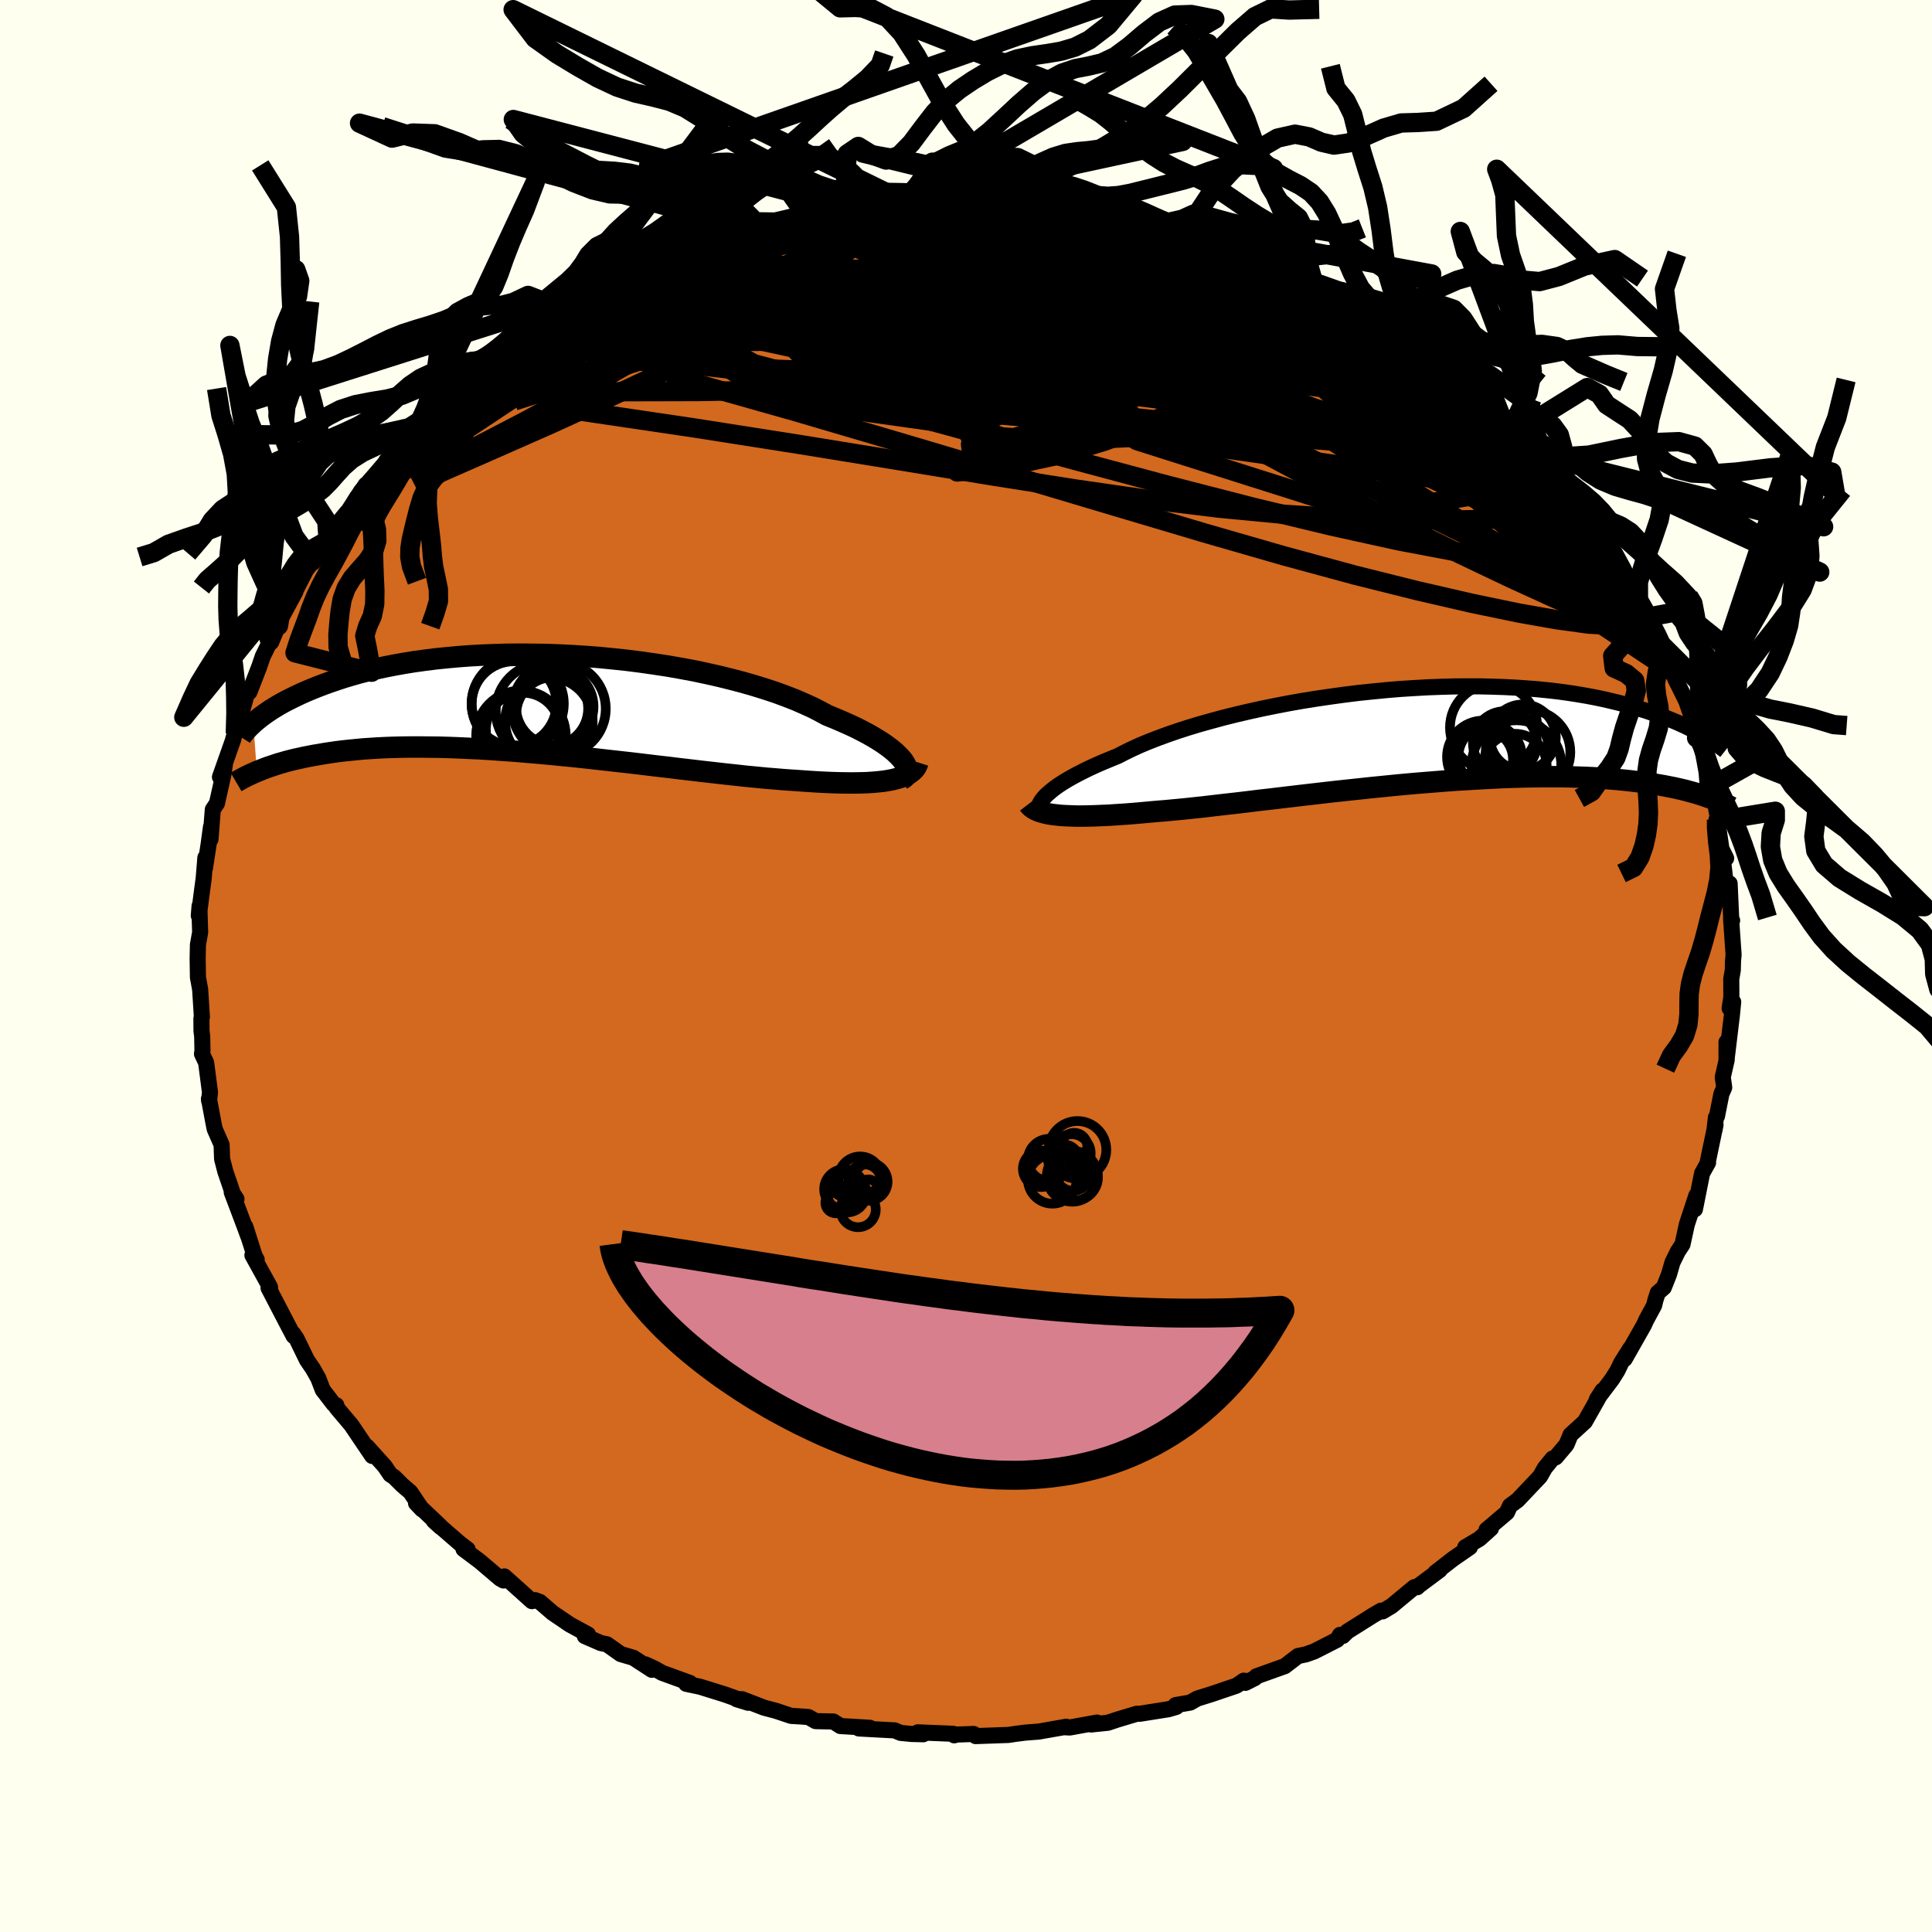 <svg xmlns="http://www.w3.org/2000/svg" width="500" height="500" viewBox="-100 -100 200 200"><defs><clipPath id="c"><path d="m39.32 5.98-.23-.27-.27-.28-.31-.3-.36-.3-.39-.3-.45-.32-.48-.31-.53-.32-.57-.33-.61-.32-.64-.33-.69-.32-.72-.32-.77-.33-.79-.32-.74-.4-.8-.41-.86-.39-.92-.4-.98-.38-1.03-.38-1.09-.36-1.13-.35-1.18-.34-1.22-.32-1.25-.31-1.29-.29-1.32-.28-1.34-.25-1.37-.24L13.61-4l-1.4-.2-1.41-.18-1.41-.15-1.42-.14-1.41-.11-1.41-.09-1.4-.07-1.38-.05L1-5.01l-1.36-.01-1.33.01-1.3.04-1.28.05-1.25.07-1.22.09-1.19.11-1.16.12-1.11.14-1.08.15-1.05.17-1 .18-.97.19-.92.2-.89.21-.85.22-.81.23-.77.23-.73.24-.7.24-.67.24-.63.24-.6.24-.57.24-.54.24-.51.24-.49.24-.46.23-.43.23-.41.23-.38.23-.36.22-.33.22-.32.22-.29.21-.27.2-.24.2-.24.19-.21.19.37 5.01.28-.11.29-.12.31-.12.33-.12.34-.11.35-.12.37-.12.39-.11.41-.12.43-.11.44-.11.47-.1.48-.11.51-.1.52-.1.55-.09.57-.1.6-.09.61-.09.65-.08.67-.07.7-.07.73-.07.76-.05.78-.05.82-.04.85-.03.87-.02.91-.01h.94l.96.01 1 .01 1.02.03 1.04.04 1.08.05 1.1.05 1.12.07 1.14.08 1.16.08 1.18.1 1.2.1 1.22.11 1.22.12 1.24.12 1.24.13 1.25.14 1.25.14 1.25.14 1.25.14 1.25.15 1.24.15 1.23.14 1.22.15 1.2.14 1.18.14 1.16.13 1.14.13 1.12.12 1.08.12 1.06.1 1.02.1.99.08.95.08.91.06.87.06.85.06.82.05.8.04.78.03.75.02.72.01h.69l.66-.01.63-.02.6-.04.57-.05.54-.06.5-.08.46-.09"/></clipPath><clipPath id="b"><path d="m-39.89 6.53.22-.24.27-.24.3-.26.35-.27.39-.28.43-.28.48-.29.51-.29.56-.3.59-.3.63-.31.68-.31.71-.31.75-.31.78-.32.7-.36.76-.37.83-.38.89-.37.95-.37L-27.1 0l1.07-.37 1.12-.36 1.16-.35 1.22-.34 1.25-.34 1.29-.32 1.33-.31 1.36-.3 1.38-.28 1.4-.27 1.42-.25 1.44-.23 1.44-.21 1.45-.2 1.44-.18 1.45-.15 1.44-.14 1.43-.12 1.41-.09 1.4-.08 1.38-.05 1.35-.04 1.33-.01h1.31l1.27.03 1.24.04 1.2.06 1.18.08 1.13.09 1.1.11 1.05.12 1.02.14.98.15.94.16.9.17.86.18.82.19.78.19.75.2.71.2.67.21.65.2.61.21.59.2.56.2.52.21.5.2.48.2.44.2.42.19.4.2.37.19.35.18.32.18.3.18.29.17.26.16.24.15.16 6.07-.28-.1-.29-.1-.3-.11-.33-.1-.34-.11-.35-.1-.38-.1-.39-.11-.41-.1-.44-.1-.45-.1-.47-.09-.5-.1-.52-.09-.54-.09-.57-.08-.58-.09-.62-.08-.64-.08-.67-.07-.7-.07-.73-.06-.76-.06-.79-.05-.83-.04-.85-.03-.89-.03-.92-.02h-1.94l-1.02.01-1.05.02-1.07.03-1.11.04-1.13.06-1.16.06-1.18.07-1.21.07-1.22.09-1.24.1-1.26.1-1.28.11-1.29.12-1.29.13-1.3.13-1.31.14-1.31.14-1.3.14-1.3.15-1.3.15-1.28.15-1.27.15-1.25.15-1.24.14-1.21.15-1.18.14-1.16.13-1.12.13-1.1.13-1.05.11-1.02.11-.98.09-.94.09-.89.07-.88.08-.86.08-.83.07-.81.06-.78.05-.75.05-.73.03-.69.03-.67.02-.64.01h-.6l-.57-.02-.54-.02-.51-.03-.47-.05"/></clipPath><linearGradient id="d" x1="0%" x2="100%" y1="0%" y2="0%"><stop offset="0%" style="stop-color:[object Object];stop-opacity:1"/><stop offset="82.6%" style="stop-color:[object Object];stop-opacity:1"/><stop offset="100%" style="stop-color:[object Object];stop-opacity:1"/></linearGradient><filter id="a"><feTurbulence baseFrequency=".05" numOctaves="3" result="noise" type="noise"/><feDisplacementMap in="SourceGraphic" in2="noise" scale="2"/></filter></defs><rect width="100%" height="100%" x="-100" y="-100" fill="ivory"/><path fill="#D2691E" stroke="#000" stroke-linejoin="round" stroke-width="1.667" d="m79.38.42-.16.93.01 1.88-.18 1.15.37-.66-.13 1.33-.56 4.65V7.87l.02 1.84-.41 1.79.15 1.08-.29.66-.46 2.31-.11.13-.15 1.33.11-.57-.82 3.92.05-.01-.62 1.11-.74 3.72.27-1.48-.12.05-.99 3.01-.45 2.06-.48.73-.56 1.14-.35 1.22-.54 1.37-.63.55-.26.82-.11.48-.82 1.51-.24.53-1.99 3.51.57-1.08-.93 1.47-.4.83-.56.89-1.56 2.06.58-.9-1.82 3.22-1.49 1.36-.4.98-.12.16-1.01 1.19-.33.13-.8.98-.49.87-2.33 2.46-.79.58-.31.69-2.11 1.79.45-.13-1.19 1.07-1.47.87h.48l-1.71 1.18-1.87 1.45.46-.27-2.2 1.64-.13.14-.3-.01-2.34 1.94-.94.57-.15-.08-.83.48-2.67 1.68-.46.46-.3-.11-.29.5-2.37 1.21-.87.31-.82.17L33 72.48l-2.94 1.05-.15.18-.99.5-.16-.23-.76.52-2.6.88-1.47.46-.72.41-1.51.26.07.19-.82.24-2.97.47-.28-.01-2.06.62-.96.32-1.74.18.61-.2-2.8.51-.63-.03.26-.05-2.83.5-1.42.11-1.02.13-.72.11-3.39.12-.2-.22-1.77.06-.25.08-.11-.16-3.66-.15.56.2-1.18-.03-1.15-.11-.63-.26-3.7-.2 1.14-.07-3.05-.18-.73-.47-1.84-.04-.73-.42-.76-.06-1.04-.06-1.58-.53-1.22-.32-2.28-.88h-.57l1.2.37-2.38-.85-2.6-.81-1.43-.3.38-.09-2.89-1.05-.73-.42-.98-.45.66.56-1.92-1.25-1.3-.38-1.43-1.01-.63-.13-1.66-.72.33-.17-1.89-1.03-1.78-1.21-1.31-1.13-.49-.18-.34.1-2.85-2.56-.09.42-.34-.19-2.13-1.81-1.67-1.25.43.03-.8-.61-2.7-2.34.7.64-.05-.11-2.49-2.36.62.65-1.21-1.8-.85-.73-.83-.83-.39-.25-.58-.86-1.84-2.04.54.97-2.16-3.2-1.52-1.8-.03-.25-.28-.12-1.13-1.47-.46-1.2-.56-.99-.62-.91-1.07-2.2-.35-.52.05.25-.45-.85-2.15-4.13.16.13-.01-.22-1.82-3.3.44.45-.21-.38-.96-3.02.3.99-.43-1.17-1.28-3.39.49.7-.37-.55-.79-2.32-.33-1.28-.05-1.47-.71-1.61-.12-.58-.48-2.56.01.17.1-.83-.4-3.08-.43-.91.05-.33-.03-1.47-.07-.58-.01-1.28.05-.16-.18-2.85-.23-1.26-.03-1.94.03-1.43.23-1.29-.07-2.22.01-.51-.08 1.01.32-2.48.19-1.42.17-2.11-.04 1.07.38-2.48.24-1.77-.05 1.28.24-3.08.43-.64.66-2.95.16-1.09-.51 1.32 1.39-3.93-.02-.01.53-1.67-.31 1.12.67-2.27.52-1.81.27-.23 1.02-2.63.36-1.06.85-1.73-.11.15.89-1.6-.14-.02 1.9-3.52-.84 1.51 1.16-2.22.81-1.59.61-.84.53-.67 1.11-1.51.88-1.58 1.09-1.33-.41.72 1.45-2.27-.16.6 1.02-1.85-.28.85 1.94-2.06.63-1.2 1.45-1.37.37-.93.45-.11 1.56-2.12 1.12-.43-.22-.12 2.99-2.76-.5.33.08-.05 2.94-2.66-.24.09 1.97-.99 1.09-1.03.68-.29-.35.05 1.25-.44 1.18-1.01 2.91-1.73-.93.23 1.34-.76 2.53-1.23.63-.73-.16.09.17.11 3.49-1.88.02-.01 1.93-.62 1.07-.48.45-.3 1.36-.4 1.34-.86 1-.03 3.13-1.27.01.14.06-.23 1.55-.26-.76.16 3.15-.9 2.68-.76-.95.28 2.17-.41.82-.31.94-.09 1.48-.36.82-.08 2.07-.41-.27.38 3.63-.38-.73-.17 2.41-.23 1.82-.03-.45.3 1.93-.3.38-.13 2.88.25.95-.15.58.05 2.55.34.14-.24 2.65.32 1.14.1-1-.02 3.14.54 1.44.32-.47-.49 1.78.75.74-.18 1.65.53.38-.03 2.68.68.29.06 2.64.9-.37-.34.52.49 1.53.31 2.74.84.95.68 1.28.42.72.09 2.5 1.3.06-.23-.14.03 2.68 1.54.35.05 1.46.51.18.31 2.98 1.49-.02.31 2.64 1.33-.23.17 1.13.46.28.26 1.32 1.39 1.37.37-.92-.3 2.3 1.51 2.78 2.37-.45-.42.78.69.63.21.74.66 2.63 3.01-.57-.86 2.09 2.1-1.15-.82.94.78 1.42 1.34 1.16 1.15.22.15.62 1.05 1.99 2.01-.95-.62 1.81 2.2 1.77 2.59.28-.13.32.62.17.49.55.31 1.55 2.83-.27-.59 1.51 2.7.58 1.35 1.01 1.69h-.08l1.63 3.03-.19-.11.47.69.9 2.21.35.86-.3-.32 1.16 2.34.65 1.89.12.2.3 1.72-.31-.78.61 1.23.7 2.9-.03-.64.36 2.4.22-.4.7 3.85-.19-.09.1.18.41 2.83.49.99-.34.09.44 3.78.26-1.26.17 3.75.09.08-.11-.19.26 3.73-.06.7-.02.89-.16.93" filter="url(#a)"/><path fill="#fff" d="m-39.89 6.53.22-.24.27-.24.3-.26.35-.27.39-.28.43-.28.48-.29.51-.29.56-.3.59-.3.63-.31.68-.31.71-.31.75-.31.78-.32.7-.36.76-.37.83-.38.89-.37.95-.37L-27.1 0l1.07-.37 1.12-.36 1.16-.35 1.22-.34 1.25-.34 1.29-.32 1.33-.31 1.36-.3 1.38-.28 1.4-.27 1.42-.25 1.44-.23 1.44-.21 1.45-.2 1.44-.18 1.45-.15 1.44-.14 1.43-.12 1.41-.09 1.4-.08 1.38-.05 1.35-.04 1.33-.01h1.31l1.27.03 1.24.04 1.2.06 1.18.08 1.13.09 1.1.11 1.05.12 1.02.14.98.15.94.16.9.17.86.18.82.19.78.19.75.2.71.2.67.21.65.2.61.21.59.2.56.2.52.21.5.2.48.2.44.2.42.19.4.2.37.19.35.18.32.18.3.18.29.17.26.16.24.15.16 6.07-.28-.1-.29-.1-.3-.11-.33-.1-.34-.11-.35-.1-.38-.1-.39-.11-.41-.1-.44-.1-.45-.1-.47-.09-.5-.1-.52-.09-.54-.09-.57-.08-.58-.09-.62-.08-.64-.08-.67-.07-.7-.07-.73-.06-.76-.06-.79-.05-.83-.04-.85-.03-.89-.03-.92-.02h-1.94l-1.02.01-1.05.02-1.07.03-1.11.04-1.13.06-1.16.06-1.18.07-1.21.07-1.22.09-1.24.1-1.26.1-1.28.11-1.29.12-1.29.13-1.3.13-1.31.14-1.31.14-1.3.14-1.3.15-1.3.15-1.28.15-1.27.15-1.25.15-1.24.14-1.21.15-1.18.14-1.16.13-1.12.13-1.1.13-1.05.11-1.02.11-.98.09-.94.09-.89.07-.88.08-.86.08-.83.07-.81.06-.78.05-.75.05-.73.03-.69.03-.67.02-.64.01h-.6l-.57-.02-.54-.02-.51-.03-.47-.05" filter="url(#a)" transform="translate(47.96 -23.96)"/><path fill="#fff" d="m39.32 5.98-.23-.27-.27-.28-.31-.3-.36-.3-.39-.3-.45-.32-.48-.31-.53-.32-.57-.33-.61-.32-.64-.33-.69-.32-.72-.32-.77-.33-.79-.32-.74-.4-.8-.41-.86-.39-.92-.4-.98-.38-1.03-.38-1.09-.36-1.13-.35-1.18-.34-1.22-.32-1.25-.31-1.29-.29-1.32-.28-1.34-.25-1.37-.24L13.61-4l-1.4-.2-1.41-.18-1.41-.15-1.42-.14-1.41-.11-1.41-.09-1.4-.07-1.38-.05L1-5.01l-1.36-.01-1.33.01-1.3.04-1.28.05-1.25.07-1.22.09-1.19.11-1.16.12-1.11.14-1.08.15-1.05.17-1 .18-.97.19-.92.2-.89.21-.85.22-.81.23-.77.23-.73.24-.7.24-.67.24-.63.24-.6.24-.57.24-.54.24-.51.24-.49.24-.46.23-.43.23-.41.23-.38.23-.36.22-.33.22-.32.22-.29.21-.27.2-.24.2-.24.19-.21.19.37 5.01.28-.11.29-.12.31-.12.33-.12.34-.11.35-.12.37-.12.39-.11.41-.12.43-.11.44-.11.47-.1.48-.11.51-.1.52-.1.55-.09.57-.1.6-.09.61-.09.65-.08.67-.07.7-.07.73-.07.76-.05.78-.05.82-.04.85-.03.87-.02.91-.01h.94l.96.01 1 .01 1.02.03 1.04.04 1.08.05 1.1.05 1.12.07 1.14.08 1.16.08 1.18.1 1.2.1 1.22.11 1.22.12 1.24.12 1.24.13 1.25.14 1.25.14 1.25.14 1.25.14 1.25.15 1.24.15 1.23.14 1.22.15 1.2.14 1.18.14 1.16.13 1.14.13 1.12.12 1.08.12 1.06.1 1.02.1.99.08.95.08.91.06.87.06.85.06.82.05.8.04.78.03.75.02.72.01h.69l.66-.01.63-.02.6-.04.57-.05.54-.06.5-.08.46-.09" filter="url(#a)" transform="translate(-45.86 -27.26)"/><g fill="none" stroke="#000" transform="translate(47.96 -23.96)"><path stroke-linejoin="round" stroke-width="1.667" d="m-40.06 8.18-.14-.09-.1-.11-.08-.13-.04-.15-.01-.16.03-.17.07-.19.11-.2.14-.22.19-.23.22-.24.27-.24.3-.26.35-.27.39-.28.43-.28.48-.29.51-.29.56-.3.59-.3.63-.31.68-.31.71-.31.75-.31.78-.32.7-.36.76-.37.83-.38.89-.37.95-.37L-27.1 0l1.07-.37 1.12-.36 1.16-.35 1.22-.34 1.25-.34 1.29-.32 1.33-.31 1.36-.3 1.38-.28 1.4-.27 1.42-.25 1.44-.23 1.44-.21 1.45-.2 1.44-.18 1.45-.15 1.44-.14 1.43-.12 1.41-.09 1.4-.08 1.38-.05 1.35-.04 1.33-.01h1.31l1.27.03 1.24.04 1.2.06 1.18.08 1.13.09 1.1.11 1.05.12 1.02.14.98.15.94.16.9.17.86.18.82.19.78.19.75.2.71.2.67.21.65.2.61.21.59.2.56.2.52.21.5.2.48.2.44.2.42.19.4.2.37.19.35.18.32.18.3.18.29.17.26.16.24.15.23.15.21.14.19.13.18.13.16.11.15.11.13.1.12.09.11.08.09.07" filter="url(#a)"/><path stroke-linejoin="round" stroke-width="2.222" d="m-41.48 7.19.13.17.17.16.2.15.24.13.27.12.31.1.34.1.37.08.41.07.44.05.47.05.51.03.54.02.57.02h.6l.64-.01.67-.02.69-.03.73-.03.75-.05.78-.05.81-.06.83-.07.86-.08.88-.08.89-.07.94-.09.98-.09 1.02-.11 1.05-.11 1.1-.13 1.12-.13 1.16-.13 1.18-.14 1.21-.15 1.24-.14 1.25-.15 1.27-.15 1.28-.15 1.3-.15 1.3-.15 1.3-.14 1.31-.14 1.31-.14 1.3-.13 1.29-.13 1.29-.12 1.28-.11 1.26-.1 1.24-.1 1.22-.09 1.21-.07 1.18-.07 1.16-.06 1.13-.06 1.11-.04 1.07-.03 1.05-.02 1.02-.01h1.94l.92.02.89.03.85.03.83.04.79.05.76.06.73.06.7.07.67.07.64.08.62.08.58.09.57.08.54.09.52.09.5.1.47.09.45.1.44.1.41.1.39.11.38.1.35.1.34.11.33.1.3.11.29.1.28.1.26.1.25.1.23.1.22.09.21.09.2.09.19.09.18.09.16.08.16.08" filter="url(#a)"/><circle cx="10.221" cy="1.819" r="4.378" clip-path="url(#b)" filter="url(#a)"/><circle cx="6.301" cy="2.299" r="3.29" clip-path="url(#b)" filter="url(#a)"/><circle cx="9.686" cy=".294" r="3.41" clip-path="url(#b)" filter="url(#a)"/><circle cx="6.661" cy="-.731" r="4.52" clip-path="url(#b)" filter="url(#a)"/><circle cx="9.206" cy="1.364" r="3.142" clip-path="url(#b)" filter="url(#a)"/><circle cx="5.511" cy="2.589" r="3.154" clip-path="url(#b)" filter="url(#a)"/><circle cx="9.026" cy="3.159" r="4.636" clip-path="url(#b)" filter="url(#a)"/><circle cx="5.591" cy="2.309" r="3.756" clip-path="url(#b)" filter="url(#a)"/><circle cx="8.871" cy="3.199" r="3.28" clip-path="url(#b)" filter="url(#a)"/><circle cx="7.831" cy=".894" r="3.314" clip-path="url(#b)" filter="url(#a)"/></g><g fill="none" stroke="#000" transform="translate(-45.86 -27.26)"><path stroke-linejoin="round" stroke-width="2.222" d="m39.2 7.93.2-.11.15-.13.12-.16.08-.17.03-.19v-.21l-.05-.22-.1-.24-.13-.25-.18-.27-.23-.27-.27-.28-.31-.3-.36-.3-.39-.3-.45-.32-.48-.31-.53-.32-.57-.33-.61-.32-.64-.33-.69-.32-.72-.32-.77-.33-.79-.32-.74-.4-.8-.41-.86-.39-.92-.4-.98-.38-1.03-.38-1.09-.36-1.13-.35-1.18-.34-1.22-.32-1.25-.31-1.29-.29-1.32-.28-1.34-.25-1.37-.24L13.61-4l-1.4-.2-1.41-.18-1.41-.15-1.42-.14-1.41-.11-1.41-.09-1.4-.07-1.38-.05L1-5.01l-1.36-.01-1.33.01-1.3.04-1.28.05-1.25.07-1.22.09-1.19.11-1.16.12-1.11.14-1.08.15-1.05.17-1 .18-.97.19-.92.2-.89.21-.85.22-.81.23-.77.23-.73.24-.7.24-.67.24-.63.24-.6.24-.57.24-.54.24-.51.24-.49.24-.46.23-.43.23-.41.23-.38.23-.36.22-.33.22-.32.22-.29.21-.27.2-.24.2-.24.19-.21.19-.19.18-.18.17-.16.16-.15.16-.13.15-.12.14-.11.13-.09.12-.08.12-.07.11" filter="url(#a)"/><path stroke-linejoin="round" stroke-width="2.222" d="m40.88 6.18-.08.25-.12.24-.16.22-.21.2-.24.19-.28.17-.32.15-.35.13-.4.12-.43.11-.46.09-.5.08-.54.06-.57.05-.6.04-.63.02-.66.01h-.69l-.72-.01-.75-.02-.78-.03-.8-.04-.82-.05-.85-.06-.87-.06-.91-.06-.95-.08-.99-.08-1.02-.1-1.06-.1-1.08-.12-1.12-.12-1.14-.13-1.16-.13-1.18-.14-1.2-.14-1.22-.15-1.23-.14-1.24-.15-1.25-.15-1.25-.14-1.25-.14-1.25-.14-1.25-.14-1.24-.13-1.24-.12-1.22-.12-1.22-.11-1.2-.1-1.18-.1-1.16-.08-1.14-.08-1.12-.07-1.1-.05-1.08-.05-1.04-.04-1.02-.03-1-.01-.96-.01h-.94l-.91.01-.87.02-.85.03-.82.04-.78.05-.76.05-.73.07-.7.07-.67.07-.65.08-.61.09-.6.09-.57.1-.55.09-.52.1-.51.1-.48.11-.47.1-.44.11-.43.11-.41.12-.39.11-.37.12-.35.12-.34.11-.33.12-.31.12-.29.12-.28.11-.27.12-.25.11-.24.11-.23.11-.22.11-.21.11-.2.11-.18.1-.18.1-.17.1" filter="url(#a)"/><circle cx="2.678" cy="1.93" r="4.534" clip-path="url(#c)" filter="url(#a)"/><circle cx="2.873" cy=".61" r="3.874" clip-path="url(#c)" filter="url(#a)"/><circle cx="-.922" cy=".105" r="4.392" clip-path="url(#c)" filter="url(#a)"/><circle cx="-.012" cy="2.8" r="3.832" clip-path="url(#c)" filter="url(#a)"/><circle cx="-.212" cy="3.385" r="4.634" clip-path="url(#c)" filter="url(#a)"/><circle cx="3.158" cy="1.215" r="3.858" clip-path="url(#c)" filter="url(#a)"/><circle cx="-.547" cy=".105" r="4.772" clip-path="url(#c)" filter="url(#a)"/><circle cx="3.288" cy=".41" r="4.014" clip-path="url(#c)" filter="url(#a)"/><circle cx="3.723" cy=".635" r="4.844" clip-path="url(#c)" filter="url(#a)"/><circle cx="2.103" cy=".86" r="4.924" clip-path="url(#c)" filter="url(#a)"/></g><g fill="none" stroke="url(#d)" stroke-linejoin="round" stroke-width="2"><path d="m70.54-36.13.98 1.87.43.92.25.63.08.4-.1.11-.31-.22-.53-.57-.81-1.01-1.12-1.52-1.49-2.11-1.86-2.71-2.18-3.24-2.43-3.73-2.74-4.35" filter="url(#a)"/><path d="m69.61-37.82.67 1.2.44.95.27.79.09.57-.11.34-.31.13-.53-.09-.78-.34-1.02-.6-1.31-.91-1.61-1.24-1.91-1.6-2.21-1.94-2.52-2.28-2.84-2.61-3.18-2.97-3.57-3.35-4.02-3.79-4.52-4.27-5.11-4.82-5.83-5.39m-36.8-9.28 1.88-.11 1.08.06.66.13.46.21.31.3.11.41-.15.53-.47.67-.82.81-1.22.96-1.63 1.11-2.08 1.27-2.53 1.45-3.01 1.63-3.49 1.82-3.98 2.01-4.51 2.23-5.01 2.43-5.52 2.59-5.97 2.72-6.44 2.84-7.03 3.08M44.11-66.22l.51.49.59.52.41.4.23.32.02.25-.31.1-.78-.15-1.31-.44-1.86-.69-2.4-.93-2.97-1.18-3.57-1.48-4.22-1.86-4.85-2.23-5.4-2.54" filter="url(#a)"/><path d="m-23.7-76.01 1.22-.12 1.66-.07 2.24-.01 2.56.12 2.74.29 2.92.46 3.13.59 3.35.7 3.57.78 3.75.86 3.93.92 4.07.98 4.19 1.04 4.25 1.09 4.29 1.14 4.3 1.19 4.3 1.25 4.33 1.32 4.37 1.37 4.33 1.36 4.05 1.13M-11.8-78.74l1.71-.09 2 .19 2.49.33 2.89.48 3.21.62 3.45.75 3.67.88 3.91.97 4.12 1.06 4.28 1.12 4.31 1.14 4.25 1.11 4.18 1.11 4.14 1.16 4.03 1.17" filter="url(#a)"/><path d="m-34.05-71.96 1.76-.53 1.86-.48 2.19-.47 2.62-.51 3.04-.53 3.34-.54 3.47-.51 3.48-.47 3.45-.42 3.44-.4 3.51-.4 3.61-.41L5.36-78l3.54-.27m60.71 40.45.42 1.13-.33.76-1.01.5-1.74.17-2.47-.13-3.24-.44-4.02-.71-4.82-1-5.65-1.3-6.48-1.62-7.33-1.99-8.23-2.37-9.15-2.72-10.09-3.01-11.03-3.28-12.03-3.54-13.22-3.74m46.32-17.01 1.37.39 1.4.37 1.48.4 1.45.42 1.35.41 1.25.4 1.22.4 1.18.41 1.1.39.93.33.66.25.33.13h-.05l-.42-.12-.74-.24-1.05-.34-1.38-.46-1.87-.63-2.55-.85m-65.22 10.41 1.95-1.06 1.71-.58 2.18-.48 2.61-.42 2.97-.33 3.31-.25 3.68-.19 4.07-.15 4.39-.12 4.63-.09 4.8-.05 4.97-.02 5.14.03 5.3.07 5.46.11 5.53.17 5.54.23 5.44.24 5.32.2" filter="url(#a)"/><path d="m6.09-79.46 1.7.28.5.33-.11.45-.59.58-1.15.7-1.79.85-2.48 1.02-3.19 1.24-3.9 1.46-4.66 1.7-5.47 1.95-6.35 2.19-7.35 2.45-8.43 2.71-9.57 3.05m34.13-20.16.95-.1.9-.04.7.04.4.11.01.21-.47.34-1.02.49-1.59.67-2.16.82-2.76 1.01-3.43 1.22-4.24 1.47-5.07 1.72-5.96 1.98m102.6 24.61.99 1.8.66 1.22.58 1.16.49 1.05.34.86.17.63-.02.38-.22.14-.42-.11-.65-.36-.86-.62-1.07-.88-1.3-1.14-1.53-1.44-1.79-1.77-2.1-2.14-2.42-2.53-2.78-2.92-3.17-3.32-3.53-3.7-3.84-4.09-4.05-4.38" filter="url(#a)"/><path d="m65.69-44.42.36.75-.36.82-1.19.6-2.04.36-2.93.05-3.87-.32-4.89-.72L44.84-44l-7-1.54-8.07-1.94-9.12-2.35-10.22-2.74-11.39-3.11-12.61-3.43-13.64-3.88m85.51 9.06.81.81.56.65.49.64.37.58.19.44-.04.22-.38-.13-.79-.56-1.23-1.03-1.66-1.46-2.07-1.87-2.46-2.25-2.93-2.69-3.6-3.3M3.4-79.56l1.87.19 1.51.12 1.43.15 1.34.19 1.29.21 1.24.21 1.19.2 1.1.19 1.01.17.89.16.78.15.62.13.44.11.21.08-.04.03-.34-.01-.63-.07-.94-.14-1.26-.2-1.63-.28-2.1-.38-2.67-.46" filter="url(#a)"/><path d="m13.46-78.2.29-.1 1.06.22 1.36.32 1.49.36 1.55.4 1.54.41 1.41.39 1.2.34.95.28.67.2.41.13.12.03-.2-.06-.56-.17-1-.33-1.57-.51" filter="url(#a)"/><path d="m12.99-78.69 1.45.47 1.28.29 1.28.28 1.3.3 1.26.31 1.13.3.96.27.77.24.59.2.41.17.19.13-.07.07-.4-.02-.78-.12-1.2-.24-1.67-.36-2.15-.5-2.58-.63-2.83-.75m50.36 28.71-.23.28.16 1.02-.25.91-.9.57-1.54.29-2.11.15-2.65.09-3.19.07-3.77.02-4.38-.05-5.05-.19-5.72-.37-6.42-.61-7.13-.87-7.84-1.13-8.59-1.35-9.4-1.54-10.27-1.67-11.15-1.75-12.03-1.78m16.4-18.44.36.07 1.12.04 1.86.05 2.54.06 3.08.1 3.44.16 3.66.25 3.82.33 3.98.39 4.14.47 4.3.52 4.43.59 4.53.63 4.56.65 4.48.64 4.27.56 3.87.39m-36.06-9.56 1.01-.03 1.37.04 1.24.04 1.05.06.86.08.62.1.31.11-.05.14-.42.15-.81.17-1.25.17-1.69.19-2.18.2-2.67.22-3.22.25-3.92.31-5.01.48m60.26 10.68.6.54.86.68.87.64.89.65.87.66.75.59.52.42.25.23-.01.06-.3-.12-.63-.34-1.07-.65-1.59-1.02-2.11-1.4-2.54-1.7-2.83-1.88m-70.76-3.72.89-.41.89-.4 1-.42 1.04-.4.94-.33.72-.23.45-.1.15.04-.09.16-.31.3-.55.43-.86.58-1.22.76-1.63.93-2.03 1.09-2.44 1.25-2.89 1.45-3.45 1.7-4.01 1.92" filter="url(#a)"/><path d="m-17.08-77.77.26.1 1.59-.01 2.24.01 2.66.07 3.01.14 3.31.2 3.55.26 3.72.32 3.85.34 3.9.36 3.9.39 3.78.41 3.53.4 3.26.39" filter="url(#a)"/><path d="m6.09-79.46 2.16.41 1.93.67 2.24.97 2.7 1.24 3.1 1.49 3.4 1.71 3.68 1.92 3.93 2.08 4.14 2.18 4.27 2.24 4.37 2.25 4.39 2.29 4.34 2.29 4.28 2.31m-78.79-20.51h.2l.63-.14 1.05-.25 1.39-.32 1.59-.38 1.63-.38 1.55-.34 1.41-.31 1.27-.26 1.12-.22.94-.18.74-.13.48-.08.21-.04-.11.01-.47.06-.84.13-1.26.2-1.66.28" filter="url(#a)"/><path d="m35.62-70.85.46.16.4.31.17.39-.21.38-.74.29-1.41.14-2.12-.05-2.85-.21-3.57-.36-4.29-.5-5.05-.63-5.84-.76-6.76-.85-7.84-.94-8.96-1.14" filter="url(#a)"/><path d="m20.22-76.94.91.31 1.27.5 1.36.61 1.58.75 1.83.88 2.01.98 2.07 1.03 2.06 1.05 1.98 1.05 1.9 1.03L39-67.74l1.73.99 1.66.97 1.6.93 1.5.88 1.36.78 1.16.63.91.46.66.31.48.26.45.32m9.79 9.63 1.13 1.26.67.96.65.99.52.83.27.57.03.32-.18.17-.35.06-.52-.01-.7-.11-.92-.27-1.19-.46-1.49-.72-1.84-1.03-2.21-1.36-2.59-1.7-2.97-2.03-3.31-2.36-3.65-2.67-4.01-2.99-4.44-3.33-4.96-3.69-5.48-4.09" filter="url(#a)"/><path d="m-23.76-75.78.68-.12 1.53.03 2.32.11 2.96.19 3.39.33 3.69.48 3.94.64 4.21.77 4.48.9 4.75 1.01 4.97 1.09 5.15 1.15 5.23 1.17 5.28 1.15 5.31 1.2 5.42 1.34 5.63 1.62m11.91 7.49-.35-.18.57.6.9.91.94.98.86.96.76.9.65.8.52.67.36.49.16.23-.12-.09-.44-.48-.78-.84-1.05-1.15-1.23-1.39-1.47-1.74" filter="url(#a)"/><path d="m44.11-66.22.29.51-.06.6-.67.55-1.26.59-1.91.64-2.66.64-3.53.55-4.42.46-5.29.4-6.17.37-7.08.35-8.11.33-9.21.28-10.34.26-11.35.22-12.09.03m11.85-15.18 1.45-.34 1.51-.46 1.22-.38 1.07-.31 1.11-.31 1.2-.32 1.24-.34 1.18-.32 1.01-.27.78-.2.51-.12.23-.04-.09.04-.47.15-.91.27-1.32.37-1.65.43-1.9.46m9.93-2.43 1.51-.19 1.38-.08 1.44-.12 1.39-.13 1.26-.11 1.06-.07.84-.04.61-.02.37.01.04.03-.38.07-.88.11-1.46.13-2.05.14-2.68.16" filter="url(#a)"/><path d="m55-57.33.8 1.11-.39.4-.94.31-1.5.29-2.18.21-2.96.11-3.78-.03-4.6-.15-5.45-.28-6.33-.45-7.28-.64-8.32-.88-9.41-1.13-10.53-1.33-11.7-1.43-12.89-1.49m1.41-10.35.87-.34 1.49-.43 1.9-.45 2.13-.42 2.23-.35 2.25-.29 2.32-.23 2.41-.2 2.55-.22 2.66-.22 2.7-.23 2.68-.23 2.62-.21 2.53-.19 2.45-.16 2.33-.15 2.18-.14 1.96-.14 1.71-.14 1.47-.13 1.25-.09" filter="url(#a)"/><path d="m70.62-36.13.03.53-.41.52h-1.15l-1.93-.5-2.72-1-3.56-1.51-4.42-2.02-5.34-2.54-6.3-3.12-7.33-3.76-8.39-4.46-9.44-5.12-10.51-5.73-11.57-6.3" filter="url(#a)"/><path d="m12.02-78.52.81.14.39.14.29.24.14.34-.09.42-.37.51-.75.59-1.18.68-1.67.75-2.16.84-2.63.92-3.09 1-3.57 1.09-4.13 1.18-4.77 1.29-5.49 1.41-6.22 1.54-6.92 1.64-7.57 1.72-8.28 1.92M60.3-51.58l1.1 1.24.62.92.55.92.37.73.09.44-.2.17-.47-.03-.72-.18-.96-.29-1.24-.45-1.55-.65-1.88-.9-2.25-1.2-2.63-1.54-3.04-1.9-3.51-2.29-4-2.68-4.49-3.06-4.99-3.45-5.45-3.83-5.96-4.24m26.47 9.35 2.08 1.49 1.46 1.12.88.69.59.48.45.42.34.37.13.26-.17.03-.56-.25-.96-.56-1.34-.85-1.72-1.1-2.12-1.38-2.57-1.7-3.01-2.04-3.28-2.29" filter="url(#a)"/><path d="m69.61-37.82.61 1.11.25.72-.04.4-.38-.01-.74-.44-1.14-.89-1.56-1.37-2.02-1.89-2.55-2.45-3.12-3.08-3.74-3.78-4.37-4.51-5-5.23-5.77-6.02m-58.07-12.23 1.59-.32 1.04-.19.79-.08.64.02.47.13.27.25.06.37-.2.51-.5.64-.84.8-1.21.96-1.58 1.15-1.97 1.34-2.35 1.55-2.76 1.75-3.19 2-3.68 2.23-4.18 2.45-4.68 2.65-5.16 2.79-5.65 2.94-6.24 3.21" filter="url(#a)"/><path d="m42.98-66.68.75.43.4.51.14.53-.15.52-.42.54-.73.55-1.13.51-1.59.44-2.08.38-2.57.31-3.05.28-3.55.23-4.08.16-4.65.09-5.24.02-5.83-.02-6.43-.05-7.02-.09-7.6-.15-8.14-.3-8.63-.48-9.21-.62" filter="url(#a)"/><path d="m42.98-66.68.89.45.8.57.82.6.82.61.84.62.79.62.68.56.5.44.3.33.09.22-.1.12-.31-.01-.56-.15-.83-.34-1.13-.53-1.43-.72-1.77-.91-2.12-1.12-2.52-1.34-2.89-1.55-3.22-1.77-3.46-1.98-3.78-2.2m3.13.16 1.21.41 1.34.55 1.34.61 1.3.64 1.31.69 1.35.72 1.35.73 1.31.71 1.22.67 1.1.61.92.52.7.4.43.24.15.08-.16-.11-.51-.32-.97-.6-1.59-.99m24.6 23.04.11.01-.16.09-.41.1-.68.07-1.01-.04-1.43-.21-1.91-.47-2.45-.8-3.04-1.19-3.69-1.63-4.37-2.09-5.08-2.56-5.81-3.03-6.54-3.49-7.25-3.96-7.88-4.47-8.49-4.98m46.41 13.43-.13-.11.14.18.18.36.05.41-.24.31-.65.11-1.1-.15-1.57-.39-2-.59-2.45-.78-2.94-.97-3.48-1.18-4.07-1.41-4.7-1.65-5.33-1.92-5.94-2.2-6.49-2.53-7.08-2.98m-41 6.04 2.38-1.24 1.55-.7 1.34-.55 1.28-.51 1.27-.5 1.28-.5 1.26-.49 1.18-.44 1.03-.38.85-.3.66-.22.49-.15.33-.09.14-.01-.09.08-.4.2-.73.31-1.06.43-1.42.55-1.79.67-2.26.84-2.93 1.13" filter="url(#a)"/><path d="m-9.73-79.15 28.34 6.3 7.69 1.21 4.89 1.91 3.13 2.26 1.81 2.08 2.11 2.14 3.38 2.34 4.16 2.2 3.64 1.54 1.95.55-.4-.5-3.04-1.59-5.76-2.69-8.22-3.61-9.86-3.97-10.18-3.44-8.83-2.05-5.76-.1-.56 2.3 10.02 5.76 48.31 11.28" filter="url(#a)"/><path d="m59.68-52.63-64.05-5.03-17.6-4.69-4.9-2.74 2.22-1.78 8.21-.43 11.67 1.41 10.63 3.02 5.43 3.65-1.09 3.04-5.25 1.49L.3-55l.06-1.61 3.67-2.59 1.53-5.53L28.52-74" filter="url(#a)"/><path d="m42.98-66.68.1 4.18-4.53 2.83-12.01-1.79-11.43-2.24-6.26-1.25-.69-.49 2.87.1 3.79.83 2.73 1.5.73 1.64-1.35.94-2.63-.26-2.3-1.38-.42-2.03 1.37-2.35.37-2.6-5.06-2.47-13.83-.98-22.18 2.57-21.88 7.5" filter="url(#a)"/><path d="m-52.65-59.72 14.17-5.82 10.94-3.71 1.37 1.1 1.95 2.8 9.65 2.08 16.61 1.14 18.26.92 14.64 1.1 8.34 1.01 2.29.56-.98.44.2 1.83 5.37 5 10.01 7.83 7.21 4.98-5.09-11.11" filter="url(#a)"/><path d="M58.3-53.93 2.59-63.3-16.27-62l9.08 2.9 17.46 3.03 11.97 1.43 3.05-1.22-2.7-3.15-4.61-3.39-5.31-2.36-6.66-1.03-8.14.15-7.73 1.42-4.38 2.92.24 3.64 2.14 1.73-1.53-3.51-7.84-7.99-20.84-.12" filter="url(#a)"/><path d="m51.24-60.62-24.22-.05-17.72-.22-7.4-1.71-4.12-1.42-1.62-.61 1.24-.17 2.43-.23.79-.42-2.55-.46-5.02-.32-4.38-.14-.68.04 3.69.43 5.51 1.02 3.8 1.09 2.2-.05 7.75-1.14 22.41 2.32 28.94 13.09" filter="url(#a)"/><path d="M13.46-78.2-3.89-57.53 6.6-53.71l1.45-3.75-5.47-4.68-5.86-3.98-2.73-3.18.64-2.24 2.38-1.18 2-.17.25.59-1.54 1-2.15 1.11-1.43 1.08-.31 1.02.28.98.8.88 3.28.95 9.47 2.07 18.3 5.89 26.08 12.83 21.31 14.18" filter="url(#a)"/><path d="M66.24-44.11 40.87-59.46l-20.45-3-14.85-1.08-2.85-.73 6.21-.46 8.66-.12 5.97.17 1.04.22-3.64-.14-6.38-.84-6.6-1.57-4.83-2.01-2.28-1.97-.19-1.59.93-1.05 1.43-.48 2.1.26 3.46 1.34 4.83 2.63 4.18 3.29-.68 1.89-9.01-2.13-15.38-5.33-26.59.2" filter="url(#a)"/><path d="m3.4-79.56-11.42 4.42 1.74 4.99 4.47 1.89 2.45.03 1.68-.27 1.28.05-.14.36-1.88.58-2.37.92-.79 1.5 2.22 2.27 5.22 2.89L13.14-57l8.5 2.17 9.16.71 8.23-1.13 3.5-3.13-6.3-4.61-21.81-4.43-52.15-2.76" filter="url(#a)"/><path d="m63.15-47.99-51.84-18.7-12.72-7.43L0-76.34l5.74.62 6.85 2.39 6.81 3.25 6.23 3.28 5.42 2.58 4.16 1.31 2.03-.19-.88-1.47-3.68-1.92-4.87-1.05-2.72 1.27 4.04 4.82 13.55 8.03 16.33 6.6.45-5.96" filter="url(#a)"/><path d="m-45.23-65.04 47.24-1.41 1.05 1.7-11.2.54-7.04-.84-.63-1.49 2.3-1.59 2.04-1.35 1.09-.8 1.25.03 2.5.97 4.01 1.7 5.22 2.01 6.45 1.98 7.99 2.12 9.06 2.64 7.52 2.92 1.07 1.49-9.87-2.6L5.64-64.8l-15.31-9.62 3.3-4.73" filter="url(#a)"/><path d="M71.98-33.21 25.9-61.79 7.58-69.4l-.75-.17 3.48 1.03.03.49-3.23.16-2.57.4 1.01.97 4.5 1.56 5.79 1.92 4.55 2.01 1.85 1.91-.97 1.74-2.96 1.57-3.96 1.48-4.65 1.42-5.64 1.22-4.97.55 2.75-.83 15.53-4.45-11.42-22.8" filter="url(#a)"/><path d="m69.03-39.17-19.8-11.18-31-4.41-17.76.75.13 1.03L8.26-54l4.27-2.87-3.07-3.3-7.96-2.39-8.09-.95-4.4.19 1.13.46 6.24-.34 8.59-1.87 6.39-3.34 1.17-3.6-.38-1.91 9.33 1.72 24.68 7.7" filter="url(#a)"/><path d="m35.97-70.8-21.69 5.34-20.18 3.12 2.67 1.09 14.78 1.48 13.97 1.81 6.86 1.18-.19.21-3.9-.39-3.98-.63-2.02-.69-.3-.59-.77-.21-4 .18-8.52.07-10.88-.88-7.15-2.16 3.77-2.82 16.3-2.67L28-70.23l-4.85-5.75" filter="url(#a)"/><path d="m50.79-61.04-1.49 1.69 4.85 7.39-2.15 1.3-7.21-3.69-6.76-4.57-3.9-3.42-2.18-2.5-2.87-2.37-5.14-2.46-7.51-2.14-8.59-1.31-7.54-.24-4.47.82-.43 1.88 3.24 3.28 6.58 5.35 12.49 7.65 23.81 7.54 19.82-3.35" filter="url(#a)"/><path d="M52.2-60.14 6.74-70.9l-9.41-4.17 5.05-.41 8.6 1.33 5.95 1.52 1.32 1.31-1.26 1.68.01 2.69 3.79 3.66 6.58 3.8 5.21 2.68-1.04.46-9.7-2.34-16.37-4.74-17.31-5.4-12.6-3.43-6.3-.39 1.5-1.11" filter="url(#a)"/><path d="m-63.18-47.95 26.25-17.42 17.17-5.08 14.22.36 10.39 1.66 5.88 1.34 2.46.96.9.96.56.99.23.6-.83-.25-2.32-1.12-3.43-1.48-3.38-1.17-2.07-.56-.08-.22 1.63-.46 2.44-1.07 2.69-1.44 3.48-1.01 5.79.33 9.08 2.37 11.67 5.29 13.87 10.62 19.03 21.23" filter="url(#a)"/><path d="m-37.73-70.18 18.27 11.55L.96-55.75l8.07-4.31 3.19-4.18 3.43-1.07 5.34 1.37 6.2 1.78 4.48.4.65-1.7-2.93-3.23-3.54-3.13-.13-1.19 5.27 1.6 7.65 3.06 1.13.38-19.55-10.97m16.34-22.1-3.11.08-1.91-.12-1.64.8-1.76 1.53-1.93 1.91-2.03 2.04-2.01 2-1.9 1.78-1.73 1.46L17-86.45l-1.4.86-1.31.78-1.29.79-1.29.78-1.28.64-1.27.29-1.26-.17-1.26-.58-1.29-.63-1.31-.05-1.36 1.13-1.54 1.97-2.15.93" filter="url(#a)"/><path d="m-2.87-79.58-1.69.22-1.43.28-1.27.27-1.21.39-1.14.64-1.05.92-.99 1.03-.97.9-.96.65-.95.47-.89.55-.84.82-.92 1.1-1.32 1.38-1.95 2.01 15.76-11.6 1.17.03.87-.02 1.04-.11 1.21-.2 1.31-.28 1.36-.39 1.37-.53 1.38-.66 1.38-.74 1.35-.71 1.3-.58 1.25-.38 1.22-.18 1.19-.11 1.18-.16 1.18-.28 1.2-.35 1.24-.33 1.32-.23 1.51-.1 2.09.5-28.8 6.21.25-.39 1.04-1.19 1.09-1.5 1.08-1.06 1.18-.59 1.29-.53 1.4-.81 1.46-1.16 1.51-1.39 1.53-1.43 1.53-1.33 1.5-1.11 1.45-.79 1.39-.47 1.36-.26 1.36-.32 1.41-.67 1.46-1.08 1.52-1.3 1.57-1.19 1.6-.72 1.72-.06 2.43.48-32.13 18.87-2.4-.16-1.47-.31-1.29-.28-1.25-.26-1.24-.29-1.26-.42-1.33-.59-1.4-.71-1.48-.73-1.55-.74-1.59-.83-1.61-1-1.62-1.16-1.6-1.19-1.6-1-1.63-.69-1.7-.44-1.81-.41-1.93-.63-2.02-.95-2.07-1.18-2.13-1.29-2.26-1.61-2.27-2.98 40.51 19.85-2.41-.27-1.61-1.22-1.47-1.49-1.39-1.17-1.3-.59-1.18-.01-1.12.4-1.13.52-1.25.38-1.38.06-1.45-.21-1.38-.29-1.21-.17-1.03.03-1.01.15-1.22.07-1.58-.08-1.77-.12-1.59.27 50.15-17.56-2.56 3.07-1.97 1.51-1.5.75-1.43.42-1.47.25-1.52.22-1.55.33-1.54.55-1.53.76-1.49.89-1.42.96-1.33 1.09-1.25 1.3-1.19 1.54-1.2 1.61-1.26 1.29-1.36.48-1.45-.53-1.43-.88-1.15.78-.32 5.4-34.24-8.97 1.01 1.46 2.22 1.83 2.46 1.38 2.15.76 1.79.28 1.59.16 1.57.33 1.66.6 1.76.78 1.74.71 1.57.43 1.3-.04.98-.6.71-1.18.66-1.53.88-1.26 1.41-.08 1.91 1.73 1.93 2.75 1.7 1.22" filter="url(#a)"/><path d="m-19.76-77.01-2.05-.03-1.42-1.46-1.18-1.37-1.04-.6-1.09-.03-1.27.13-1.42.11-1.47.06-1.47-.02-1.51-.24-1.65-.56-1.85-.83-2.14-1.06-2.56-1.33-2.98-1.74-2.23-1.61M8.17-73.92l-1.72-.61-1.3-.33-1.23-.32-1.23-.29-1.24-.27-1.22-.21-1.18-.16-1.14-.11-1.12-.08-1.12-.06-1.16-.05-1.19-.05-1.22-.07-1.24-.12-1.24-.18-1.24-.25-1.21-.28-1.18-.23-1.13-.13-1.06.01-.98.12-.97.2-1.61.38" filter="url(#a)"/><path d="m-22.15-76.27-3.2-6.74-.65.7-.65 1.65-1.27.66-1.7-.32-1.83-.73-1.75-.65-1.63-.38-1.57-.19-1.58-.09-1.61-.07-1.61-.07-1.57-.07-1.56-.11-1.62-.21-1.86-.46-2.18-.81-2.48-1.09-2.52-.9-2.28-.08-2.15.53-3.36-1.55 40.63 10.98.63.48 1.55.04 1.52.07 1.32.19 1.17.23 1.11.15 1.08.1 1.11.18 1.14.37 1.2.6 1.23.79 1.26 1 1.26 1.25 1.27 1.58 1.24 1.68 1.01 1.11.26-.22m80.48 51.52.01.92.11 1.37.17 1.34.07 1.31-.12 1.31-.26 1.3-.33 1.27-.33 1.25-.3 1.22-.32 1.21-.35 1.2-.4 1.16-.37 1.1L75 1.87l-.14 1.01-.02 1.02v1.06l-.11 1.12-.35 1.14-.61 1.04-.74 1.01-.63 1.36" filter="url(#a)"/><path d="m-23.76-75.78-3.1-6.84-1.57.55-1.6.59-1.5.3-1.29.44-1.2.52-1.32.32-1.55-.03-1.78-.42-1.96-.76-2.03-1.01-2-1.08-1.92-.88-1.77-.45-1.64.04-1.7.17-2.19-.35-3.09-1.11-3.46-1.11m32.53 12.27-1.17.75-.93.74-.88.72-.92.71-.97.78-.96.86-.9.92-.77.96-.65 1.01-.55 1.11-.53 1.22-.56 1.26-.61 1.24-.69 1.21-.78 1.26-.81 1.35-1.05.66" filter="url(#a)"/><path d="m-8.46-94.46-.42 1.22-1.31 1.36-1.34 1.1-1.27.98-1.19 1-1.13 1.01-1.09 1.01-1.08.97-1.1.92-1.13.9-1.15.9-1.12.93-1.02.97-.91.95-.84.88-.89.73-1.05.55-1.21.47-1.24.66-1.02 1.15-.72 1.46-.36 1.28-3.02 1.11.47-.41.83-.78.88-.81.95-.72 1.04-.71 1.09-.77 1.1-.85 1.05-.86.96-.79.9-.68.9-.61.97-.59 1.09-.57 1.21-.54 1.27-.44 1.24-.34 1.15-.33 1.08-.47 1.07-.69 1.22-.87m91.48 69.72 5.9-.96v.9l-.43 1.36-.08 1.41.24 1.39.56 1.36.82 1.33.92 1.29.9 1.29.88 1.31.99 1.34 1.23 1.37L91.3-.3l1.65 1.34 1.67 1.3 1.59 1.25 1.57 1.22 1.74 1.39 1.85 2.19 1.33 4.26" filter="url(#a)"/><path d="m-37.56-70.07 1.83-2.24 1.1-1.35 1.24-.37 1.25-.14 1.13-.4 1.03-.76 1-1.02 1.02-1.04 1.04-.89 1-.69.92-.57.86-.58.88-.69 1.04-.84 1.22-.92 1.27-.87 1.1-.73 1.36-.68.42 2.09-1.36.5-1.12.54-1.28.75-1.21.85-1.02.8-.87.69-.84.62-.89.61-1.02.63-1.12.64-1.18.58-1.18.5-1.16.41-1.12.42-1.09.56-1.08.82-1.13 1.07-1.27 1.08-.94.51.16-.09-1.09.81-1.31.8-1.17.72-1.09.72-1.07.71-1.03.68-.94.61-.85.55-.82.54-.86.58-.92.66-.99.75-1.01.8-.95.82-.89.81-.86.84-.94.97-.56.73" filter="url(#a)"/><path d="m-40.73-68.31-.81.57-.83.64-1.03.77-1.02.74-.9.66-.82.58-.81.56-.86.62-.92.7-.96.77-.95.82-.93.84-.9.85-.88.87-.88.88-.88.9-.88.91-.85.9-.76.91-.71.95-.98 1.17 18.56-16.61 1.79-.83.98-.47.87-.25 1.02-.28 1.15-.37 1.19-.45 1.19-.43 1.17-.37 1.17-.31 1.19-.28 1.21-.29 1.22-.28 1.21-.22 1.14-.1 1.06.04 1 .18 1.04.26 1.2.21 1.41.05 1.35-.09.3.1" filter="url(#a)"/><path d="m-42.07-67.55 1.24-1.27 1.01-1.36.68-1.21.53-1.2.63-1.2.8-1.16.96-1.06 1.04-.96 1.03-.9.99-.94.97-1.08.98-1.23 1.06-1.3 1.12-1.31 1.05-1.25.83-1.13.62-1 .85-1.33-15.46 20.66-.08-.12.9-.48 1.1-.53 1.02-.48.95-.43.98-.44 1.08-.47 1.14-.48 1.16-.46 1.14-.44 1.11-.4 1.12-.37 1.19-.35 1.27-.36 1.35-.35 1.27-.32.91-.21.28-.11-51.15 16.25 1.97-1.8 2.09-.84 2.09-.37 1.8-.39 1.51-.56 1.37-.65 1.34-.68 1.31-.68 1.31-.63 1.34-.54 1.4-.45 1.44-.43 1.41-.48 1.3-.55 1.19-.55 1.13-.37 1.16-.11 1.18.02 1.2-.31 1.53-.72 4.19 1.64m-5.34 3.18-.05.13-.6.47-.88.69-1 .82-1 .86-.96.89-.89.91-.83.93-.79.96-.79.98-.79.99-.78.99-.76 1.02-.72 1.07-.69 1.11-.66 1.14-.65 1.1-.62 1.01-.54.88-.45.8-.37.76-.33.7.03.2" filter="url(#a)"/><path d="m-46.48-64.6 1.32-.56 1.45-.68 1.47-.4 1.47-.15 1.44.02 1.44.18 1.43.33 1.41.38 1.34.23 1.23-.07 1.08-.41.96-.69.89-.81.91-.74.99-.55 1.13-.26 1.28.08 1.38.44 1.4.76 1.27.91 1.03.79.83.48.93.34 1.8.31-29.53.02.1-.33.66-.91.96-1.04 1.04-1 1.03-.91 1-.86.96-.79.93-.75.92-.74.94-.74 1.01-.71 1.08-.65 1.13-.61 1.14-.61 1.1-.67 1.07-.76 1.1-.83 1.16-.83 1.22-.79 1.15-.8.9-.84.66-.8 1.04-.43M-47.9-63.33l-1.6.5-1.62.25-1.51.32-1.36.4-1.27.46-1.2.56-1.09.74-.99.87-.96.92-1.02.9-1.15.81-1.28.72-1.37.64-1.37.6-1.3.55-1.17.51-1.06.46-1.03.43-1 .43-.91.57-.83.9-1.09 1.33" filter="url(#a)"/><path d="m-75.41-54.14 2.06-.86 1.84.02 1.52-.07 1.35-.39 1.26-.67 1.27-.79 1.37-.71 1.53-.5 1.65-.32 1.65-.27 1.52-.38 1.32-.55 1.14-.68 1.04-.71.99-.69 1.13-.61 1.6-.26 1.3.24.75 2.18-.52 1.45-.9.79-.74.86-.46 1.2-.36 1.36-.48 1.25-.71 1.02-.87.83-.87.82-.74.97-.53 1.14-.37 1.23-.3 1.17-.25 1.04-.21.91-.13.87-.02.9.17.96.58 1.56" filter="url(#a)"/><path d="m-55.46-35.18.49-1.37.36-1.23-.01-1.22-.25-1.21-.24-1.13-.13-1.06-.09-1.13-.15-1.32-.18-1.51-.12-1.59.06-1.52.29-1.36.46-1.22.52-1.17.51-1.23.43-1.35.35-1.46.3-1.39.23-.91.06-.21.42-.28-1.11-1.13.65-.55 1.25-.52 1.27-.6 1.11-.66.91-.7.75-.72.69-.77.71-.84.8-.88.91-.91.99-.88 1.03-.85 1.01-.83.89-.87.68-.92.55-.91.89-.89 2.35-1.16-19.32 18.35-.29.29-.8.69-1.03.74-1.18.66-1.33.57-1.4.56-1.31.62-1.11.7-.88.77-.72.79-.67.76-.72.73-.86.68-1.02.68-1.17.69-1.25.76-1.25.82-1.19.91-1.08.98-1 1.02-.97.99-1.04.94-1.13.99-.61.77M76.96-18.51l-.13-1.57-.21-1.16-.21-1.13-.15-1.02-.08-.95-.06-.96-.05-1.05-.06-1.16-.06-1.23-.04-1.25-.02-1.24-.03-1.23-.08-1.21-.12-1.22-.15-1.29-.26-1.36-.44-.73m2.15 19.76 5.57-3.13-1.1-.92-1.85-.69-1.13-.79-.45-.88-.08-1 .12-1.16.24-1.31.4-1.46.59-1.56.8-1.66.96-1.74 1.04-1.8.96-1.84.8-1.87.75-2 1.17-2.31 1.83-2.95" filter="url(#a)"/><path d="m-85.55-42.34 1.47-.45 1.52-.87 1.75-.62 1.79-.59 1.7-.67 1.61-.72 1.57-.73 1.54-.68 1.48-.65 1.3-.66 1.02-.71.74-.8.55-.85.57-.82.78-.73 1.09-.61 1.35-.56 1.5-.54 1.55-.46 1.54-.33 1.5-.34 1.59-1.01" filter="url(#a)"/><path d="m-80.55-42.72 1.57-1.84.95-1.56 1.08-1.15 1.35-.88 1.5-.75 1.49-.68 1.34-.63 1.15-.6.98-.59.87-.57.91-.55 1.07-.49 1.34-.4 1.65-.3 1.85-.23 1.79-.24 1.41-.42 1.04-.75 1.17-1.39 11.45-24.42-1.1 2.92-.78 1.75-.67 1.58-.63 1.63-.56 1.6-.56 1.36-.68.98-.89.62-1.08.46-1.09.6-.91.94-.63 1.34-.37 1.61-.24 1.7-.26 1.61-.4 1.44-.5 1.34-.62 1.36-1.04 1.7m0 0-.3.58-.57.96-.83 1.05-.84 1.05-.73 1.01-.6.91-.5.85-.47.79-.46.8-.47.86-.5.95-.52 1.03-.58 1.09-.61 1.12-.63 1.11-.6 1.11-.53 1.11-.45 1.12-.4 1.13-.43 1.14-.43 1.15-.41 1.28 7.93 2.01-.44-2.46-.27-1.32.31-1 .47-1.04.25-1.23.02-1.4-.07-1.46-.05-1.44-.04-1.36-.06-1.28-.07-1.17-.03-1.07.07-.96.29-.83.65-.71.91-.9-.28-2.17 1.15-1.03.98-.72.93-.77.9-.86.93-.85 1.01-.77 1.09-.63 1.17-.52 1.22-.46 1.22-.46 1.18-.5 1.1-.52 1-.53.91-.53.87-.53.85-.55.91-.6.98-.62 1.08-.58 1.18-.48 1.28-.34 1.32-.22 1.08-.16h.35" filter="url(#a)"/><path d="m-60.5-51.01.87-1.07.81-1.06.78-.94.82-.89.88-.88.91-.86.93-.85.92-.83.93-.81.93-.79.97-.8 1.01-.79 1.01-.75.98-.68.86-.58.74-.44.66-.36.78-.38 1.08-.65-16.87 14.41-.96 1.38-.27.92.07 1.02.32 1.21.31 1.28.04 1.19-.32 1.06-.63.96-.8.91-.8.93-.63 1.03-.41 1.15-.21 1.22-.13 1.23-.1 1.22.02 1.28.43 1.5.99 1.85" filter="url(#a)"/><path d="m-63.18-47.95.69-1.11.68-.82.84-.96.9-1.06.87-1.06.83-1.02.81-.98.82-.96.84-.94.86-.92.86-.9.86-.88.86-.87.89-.88.97-.91 1.05-.91 1.15-.88 1.15-.96m-25.81-17.91 2.71 4.34.32 3.04.08 2.62.04 2.36.11 2.28.32 2.37.54 2.53.68 2.62.68 2.57.54 2.33.27 1.91-.18 1.34-.66.79-.86.52-.33.85.95 1.8 1.68 2.56.14 1.96-14.94 18.34.85-1.94.73-1.55.83-1.36.83-1.31.81-1.21.87-1.05.93-.89.96-.81.94-.81.89-.85.82-.91.76-.97.71-1.04.67-1.09.77-.99 1.13-.74 1.44-.82-1.64 2.18-1.89-2.58-.85-2.26.61-1.26.67-1.03.08-1.27-.46-1.55-.7-1.71-.65-1.73-.37-1.66.08-1.56.55-1.44.91-1.32.93-1.24.3-1.42-1.03-1.95.11-6.2.41 1.16-.23 1.6-.66 1.48-.64 1.51-.45 1.68-.31 1.82-.19 1.87v1.86l.27 1.87.53 1.9.66 1.88.57 1.78.23 1.57-.28 1.28-.85.99-1.27.79-1.33.77-.97 1.01-.22 1.44.61 1.89 1.14 2.13 1.02 2.01.32 1.65-.15.92-5.03-29.01.64 3.19.61 1.89.33 1.43.52 1.57.74 1.8.65 1.85.26 1.71-.22 1.5-.52 1.34-.58 1.32-.35 1.42.05 1.62.55 1.83.89 1.97.89 1.91.41 1.66-.21 1.33-.52 1.27-.57-1.83-.25-1.55.35-1.26.39-1.25.23-1.36.15-1.47.14-1.5.24-1.48.37-1.38.48-1.27.48-1.19.32-1.22.03-1.35-.26-1.51-.37-1.61-.22-1.6.15-1.48.5-1.43.65-1.48.52-1.62.29-1.72.2-1.85.3-2.75" filter="url(#a)"/><path d="m-75.64-24.05.06-2.11-.02-1.75-.05-1.66-.19-1.7-.25-1.65-.18-1.51-.11-1.41-.04-1.35.01-1.35.02-1.39.04-1.43.09-1.47.17-1.47.26-1.48.27-1.55.13-1.71-.11-1.91-.38-2.06-.59-2.04-.62-1.95-.45-2.78M75.93-23.17l.35-.91 1.78-1.17 2.24-1.57 1.78-1.74 1.17-1.76.82-1.72.64-1.66.45-1.54.22-1.45.08-1.45.2-1.56.47-1.79.72-2.03 1.09-2.29 2.8-3.48" filter="url(#a)"/><path d="m91.11-60.67-.97 3.93-1.18 3.04-.68 2.65-.58 2.55-.4 2.33-.06 1.99.12 1.73-.13 1.68-.67 1.81L85.34-37l-1.55 2.06-1.62 2.05-1.5 1.98-1.28 1.86-.98 1.67-.52 1.32.03.85.16.54-2.15 1.5" filter="url(#a)"/><path d="m75.32-24.4.89-.24 1.91-1.39 1.34-1.59.41-1.47-.05-1.37-.09-1.33.01-1.33.15-1.39.4-1.56.77-1.8 1.13-2.07 1.25-2.25 1.06-2.31.7-2.39.23-2.62-.1-3.41-9.7 29.3.17-.06.4.85.39 1.12.39 1.14.44 1.11.5 1.13.54 1.14.54 1.13.51 1.13.48 1.15.45 1.19.42 1.24.42 1.28.46 1.31.53 1.42.69 2.32" filter="url(#a)"/><path d="m75.63-23.62 4.08-1.29.13 1.01v1.35l.97 1.12 1.89.91 2.17.86 1.81.96 1.08 1.12.34 1.28-.14 1.41-.19 1.48.2 1.49.86 1.43 1.59 1.37 2.12 1.31 2.31 1.31 2.16 1.34 1.73 1.43 1.09 1.49.41 1.53.04 1.53.42 1.56 1.8 1.7 3.27 1.78" filter="url(#a)"/><path d="m75.33-25.34 4.85-.46.89.56.86.84.92 1 .74 1.11.59 1.19.61 1.22.8 1.21 1.08 1.17 1.4 1.13 1.59 1.12 1.62 1.17 1.48 1.27 1.31 1.36 1.18 1.42 1.01 1.45.64 1.38.56.99 1.76.07L72.17-33.1l-.03.3-.2 1.04-.38 1.32-.19 1.28.12 1.15.23 1.12.1 1.13-.15 1.14-.34 1.13-.38 1.1-.3 1.08-.15 1.07-.02 1.06.05 1.08.08 1.11.04 1.13-.05 1.14-.16 1.14-.26 1.15-.41 1.17-.66 1.07-1.25.61m2.68-26.55-3.59 4.03.15 1.26 1.25.57.87.72.17 1.02-.31 1.24-.47 1.32-.44 1.3-.32 1.18-.24 1.02-.34.93-.66 1.01-.96 1.22-.9 1.28-1.25.69m-5.08-34.52.47.4.68.84.8.94.88.99.91 1.04.89 1.02.8.92.7.79.65.72.64.74.68.85.74 1 .79 1.16.84 1.32.86 1.47.87 1.53" filter="url(#a)"/><path d="m70.62-36.13 2.86-.52.85 1.03.44 1.15.66.99.8.9.74.93.66 1 .7 1.04.85.99 1.08.87 1.33.67 1.65.48 2.02.4 2.32.53 2.25.68 1.34.1M73.59-73.73l-1.28 3.64.25 2.21.3 1.87-.15 2.05-.53 2.32-.72 2.49-.65 2.48-.38 2.28.02 1.9.39 1.46.57 1.1.49.98.15 1.18-.29 1.56-.65 1.94-.8 2.19-.7 2.32v1.94m-.58-1.35-1.18-1.61-1.08-.89-.91-.84-.67-.8-.59-.75-.69-.71-.87-.72-1.02-.76-1.09-.81-1.05-.85-.96-.87-.85-.87-.77-.88-.72-.86-.71-.83-.7-.7-.7-.51-.72-.28-.78-.08-.34.31" filter="url(#a)"/><path d="m61.34-50.19.32-.42.13-1.52-.02-1.58-.35-1.27-.68-.94-.88-.68-.92-.56-.82-.62-.65-.86-.44-1.2-.25-1.53-.09-1.77-.04-1.85-.1-1.76-.33-1.6-.63-1.42-.92-1.27-1.06-1.08-1.01-.84-.86-.94-.57-2.14 9.13 24.46 1.2 1.25.82 1.01.95 1.11 1.06.97 1.14.71 1.17.5 1.13.48 1 .64.84.9.73 1.13.7 1.28.74 1.33.81 1.29.87 1.22.95 1.11 1.03.99 1.09.89 1.09.87.96.87.68.72.15.1" filter="url(#a)"/><path d="m60.3-51.58-.57-.75-.82-.57-1.02-.54-.96-.55-.81-.57-.71-.6-.7-.66-.78-.71-.9-.71-1-.62-1.08-.49-1.09-.41-1.12-.41-1.15-.5-1.18-.6-1.13-.63-.97-.54-.97-.43-1.36-.51 17.7 9.75 2.3-.09 2.51-.17 3.27-.68 3.37-.61 2.67-.1 1.66.46.85.84.48 1.02.57 1.03 1.02.92 1.58.78 2.02.74 2.13.85 2.04.98 1.76.84.87.35-29.32-7.31.42.45.76.81.95.85 1.09.86 1.16.9 1.07.92.87.9.69.84.61.78.69.75.85.79 1 .89 1.13 1.01L72-40.88l1.42 1.25 1.31 1.4-16.43-15.7 1.17.57 1.48.09 1.3.42 1.05.8 1.09.92 1.3.83 1.52.64 1.57.46 1.47.4 1.34.44 1.34.51 1.55.54 1.9.53 2.13.57 2.05.74 1.69 1.03 1.39 1.22 1.57 1.14 2.02.85 1.15.45-31.5-14.49 7.43-4.61 1.26.69.75 1.08 1.16.76 1.22.79.99 1.07.84 1.27.89 1.21 1.06.95 1.23.66 1.47.37 1.94.09 2.69-.2 3.45-.43 3.65-.25 2.71.69.38 2.24-35.06-33.59.4 1.08.44 1.57.08 2.05.09 2.19.42 2 .61 1.75.5 1.66.22 1.71.1 1.74.23 1.67.38 1.64.21 1.83-.44 2.26-1.1 2.36-1.14.92" filter="url(#a)"/><path d="m55.57-56.47-1.13-2.89-1.2-.99-.93-.59-.79-.66-.79-.88-.79-1.09-.74-1.22-.68-1.21-.66-1.08-.67-.93-.69-.83-.7-.82-.74-.86-.85-.88-1.04-.86-1.22-.85-1.29-.85-1.17-.84-1.08-.82m17.16 19.15.03-.02.32.56.32.67.44.76.55.86.61.92.63.95.63.96.63 1 .6 1.11.58 1.26.55 1.42.54 1.4.41 1.06.27.59M51.57-60.35l.46.78.64 1.31.63 1.36.55 1.15.54.87.59.68.63.65.65.73.62.85.56.96.47 1.08.38 1.2.31 1.33.32 1.43.4 1.49.41 1.44.18 1.21-.16.87" filter="url(#a)"/><path d="m46.16-64.5.39-.35-.23-.95-.46-1.04-.55-.96-.6-.98-.58-1.21-.49-1.66-.37-2.15-.3-2.41-.36-2.34-.49-2.07-.6-1.87-.57-1.87-.46-1.96-.46-1.83-.7-1.43-1.04-1.28-.57-2.28" filter="url(#a)"/><path d="M44.39-65.96h1.83l1.7-.47 1.63-.2 1.48.31 1.2.74 1.05.8 1.19.51 1.51.11 1.8-.12 1.84-.07 1.56.22 1.11.54.77.69.74.61 1.06.47 1.44.63 1.8.73" filter="url(#a)"/><path d="m72.21-64.1-2.72-.03-2.01-.17-1.65.05-1.53.15-1.73.28-2.02.4-2.13.37-1.93.17-1.54-.19-1.12-.58-.85-.93-.74-1.19-.8-1.24-.96-.97-1.21-.41-1.52.19-1.71.53-1.93 1.45-1.13-.46.02-1.36-1.11-.87-1.05-1.23-.83-1.55-.71-1.64-.65-1.61-.64-1.53-.66-1.42-.75-1.21-.89-.96-1.07-.72-1.2-.62-1.29-.72-1.27-1.02-1.18-1.39-1.05-1.68-.93-1.76-.88-1.65-.9-1.55-.98-1.68-1.12-1.88-1.3-1.64-1.03-.9" filter="url(#a)"/><path d="m43.21-66.85.07.4.4.62.5.81.55.9.62.91.72.95.76 1.02.68 1.15.47 1.29.25 1.42.15 1.43.27 1.34.55 1.14.71 1 .56.98.08 1.02-.26.08-7.08-16.46.19.21.63.29.84.35.92.4.98.47 1.05.54 1.15.6 1.2.61 1.16.58 1.08.55 1.01.56 1 .66 1.07.77 1.09.82 1.02.73.83.42.15-.4M37.61-69.98l2.27.66 1.55.45 1.2.48 1.19.2 1.42-.28 1.7-.72 1.92-.93 1.98-.87 1.95-.57 1.81-.13 1.65.28 1.53.42 1.6.14 2.01-.53 2.65-1.08 3.12-.67 2.87 1.97m-34.06.36-1.5.94-1.6.67-1.05-.2-.74-.82-.78-.95-.98-.75-1.19-.46-1.34-.2-1.41.02-1.41.21-1.35.4-1.31.53-1.28.57-1.27.49-1.27.35-1.26.27-1.22.33-1.2.46-1.17.33-1.24-.48m-.13-21.11.24.52 1.25.71 1.21.74 1.06.83 1 .87 1.04.89 1.09.88 1.15.84 1.19.76 1.2.62 1.2.53 1.16.5 1.16.58 1.16.71 1.2.81 1.24.86 1.25.82 1.23.74 1.17.63 1.05.57.87.7.65 1.11.52 1.72.41 1.46" filter="url(#a)"/><path d="m59.37-60.33-2.3-1.85-1.54-.75-1.18-.36-1.08-.36-1.18-.43-1.29-.48-1.33-.47-1.25-.47-1.1-.48-.94-.54-.83-.61-.78-.65-.85-.6-1.04-.49-1.28-.37-1.47-.31-1.47-.37-1.29-.46-1.2-.42-10.88-24.7.24 2.95.96 1.19.95.72.88 1.15.85 1.83.83 2.35.81 2.48.86 2.15.96 1.54 1.05.94.93.75.59 1.19.23 1.99.25 2.28.49 1.19" filter="url(#a)"/><path d="m50.27-50.37.65-.47-.29-.86-.6-1.01-.62-1.12-.57-1.12-.57-1.03-.61-.95-.68-.95-.71-.99-.73-.99-.73-.94-.74-.84-.75-.71-.77-.65-.76-.64-.78-.71-.82-.79-.92-.8-1.05-.76-1.12-.7-1.03-.78-.84-1.05-.78-1.43-1.51-1.73-8.11-3.13 2.04.69 1.45.52 1.25.41 1.2.31 1.16.21 1.16.09 1.21-.03 1.3-.12 1.38-.16 1.44-.1 1.43.09 1.38.37 1.33.58 1.29.65 1.23.52 1.11.29h1.01l1.01-.44-25.43-4.68-.5.04-1.18-.28-1.31-.33-1.3-.3-1.23-.22-1.17-.17-1.1-.12-1.06-.09-1.05-.06-1.07-.04-1.08-.01-1.12.05-1.15.08-1.19.1-1.23.1-1.26.07-1.28.05-1.3.03-1.29.05-1.27.1-1.17.16-1.01.22-.85.19-1.12.1 27.29.28-.48.01-1.18-.21-1.35-.04-1.41.34-1.42.77-1.35.96-1.24.82-1.11.42-1.01-.03-.95-.32-.96-.38-.99-.22-1.05.04-1.12.35-1.2.6-1.23.74-1.2.75-1.04.78-.85 1.37" filter="url(#a)"/><path d="m22.78-76.32-.46-.08-1.14-.43-1.27-.54-1.24-.56-1.18-.51-1.12-.43-1.08-.33-1.04-.28-1.04-.25-1.05-.28-1.07-.32-1.1-.34L8.85-81l-1.19-.27-1.25-.18-1.3-.11-1.34-.1-1.36-.17-1.4-.27-1.45-.37-1.46-.39-1.58-.35 26.63 7.23-1.9-.65-1.41-.55-1.28-.53-1.19-.48-1.11-.43-1.04-.43-.99-.44-1-.44-1.02-.4-1.06-.35-1.1-.29-1.14-.26-1.2-.21-1.25-.17-1.3-.15-1.32-.2-1.35-.28-1.41-.36-1.47-.32-1.06-.25m24.6 7.19.46-1.4 1.7-2.57 2.29-2.47 2.42-1.99 2.22-1.29 1.82-.41 1.46.28 1.27.55 1.3.3 1.51-.22 1.76-.7 1.88-.84 1.81-.53 1.7-.05 1.96-.13 2.81-1.34 2.83-2.54" filter="url(#a)"/><path d="m20.51-76.88 1.89-.43 1.12-.51 1.03.08 1.23.34 1.4.39 1.44.35 1.42.28 1.37.18 1.32.04L34-76.2l1.22-.05 1.19.07 1.2.2 1.24.16 1.25-.17.93-.37m-26.26-1.58-1.08-.64-.89-.28-1.03-.33-1.1-.38-1.11-.4-1.13-.36-1.19-.3-1.26-.22-1.3-.19-1.33-.2-1.33-.26-1.33-.31-1.29-.34-1.24-.31-1.18-.27-1.17-.23-1.22-.26-1.31-.26-1.49-.23-2.48-.45 25.46 6.22-1.22.23-.89-.06-1.05-.05-1.11.01-1.11.04-1.13.1-1.18.23-1.22.44-1.26.66-1.27.88-1.27 1.05-1.25 1.12-1.19 1.07-1.09.88-.9.54-.77.15-1.03-.15" filter="url(#a)"/><path d="m13.46-78.2-1.59-.56-1.39-.3-1.14-.15-1.13-.13-1.2-.15-1.27-.17-1.3-.16-1.31-.12-1.31-.08-1.29-.03H-.72l-1.21.02-1.18.01h-1.17l-1.2-.01-1.24-.03-1.28-.02-1.3-.02-1.27.01-1.25.07-1.22.15-1.3.2 23.08.53-1.64-2.88-1.4.03-1.34-.08-1.32-.72-1.35-1.18L.33-85.4l-1.36-1.72-1.34-2.08-1.36-2.45-1.41-2.59-1.51-2.34-1.58-1.7-1.62-.85-1.6-.1-1.58.04-2.09-1.72 46.94 18.35-1.66-.31-1.9-.09-1.65.24-1.41.45-1.32.49-1.33.41-1.38.35-1.42.35-1.4.35-1.33.33-1.23.23-1.13.08-1.05-.08-1.04-.17-1.1-.18-1.07-.12-.84.11-.82.98" filter="url(#a)"/></g><g fill="none" stroke="#000"><circle cx="11.084" cy="21.512" r="1.762" filter="url(#a)"/><circle cx="10.108" cy="20.084" r="1.606" filter="url(#a)"/><circle cx="10.928" cy="19.392" r="1.98" filter="url(#a)"/><circle cx="11.54" cy="19.032" r="2.984" filter="url(#a)"/><circle cx="10.996" cy="21.768" r="2.634" filter="url(#a)"/><circle cx="11.196" cy="18.628" r="1.356" filter="url(#a)"/><circle cx="7.78" cy="20.992" r="1.89" filter="url(#a)"/><circle cx="11.244" cy="21.864" r="2.416" filter="url(#a)"/><circle cx="8.936" cy="22.076" r="2.526" filter="url(#a)"/><circle cx="8.592" cy="20.076" r="2.182" filter="url(#a)"/><circle cx="-10.498" cy="22.234" r="1.694" filter="url(#a)"/><circle cx="-12.618" cy="23.106" r="2.066" filter="url(#a)"/><circle cx="-11.17" cy="25.21" r="1.83" filter="url(#a)"/><circle cx="-10.102" cy="22.326" r="1.982" filter="url(#a)"/><circle cx="-12.574" cy="22.718" r="1.194" filter="url(#a)"/><circle cx="-10.966" cy="21.946" r="2.228" filter="url(#a)"/><circle cx="-10.07" cy="21.918" r="1.456" filter="url(#a)"/><circle cx="-13.478" cy="24.522" r="1.08" filter="url(#a)"/><circle cx="-12.342" cy="23.49" r="2.024" filter="url(#a)"/><circle cx="-10.126" cy="23.134" r="1.044" filter="url(#a)"/></g><path fill="#D77F8C" stroke="#000" stroke-linejoin="round" stroke-width="3" d="m-36.44 28.78.05.38.08.39.11.4.14.41.16.42.19.43.21.43.24.45.27.45.28.46.32.46.33.47.36.47.38.48.41.48.42.49.45.48.46.49.49.5.51.49.52.49.55.5.56.49.58.49.6.49.61.49.64.49.64.48.67.49.68.47.69.47.71.47.72.46.73.46.75.44.76.45.77.43.78.42.8.42.8.41.82.39.82.39.83.38.85.36.85.35.85.34.87.33.87.31.88.3.88.29.89.27.9.25.9.24.9.22.91.2.91.19.91.17.92.15.91.13.92.11.92.08.92.07.92.05.92.02.92.01.91-.02.92-.05.91-.07.91-.09.9-.12.91-.14.89-.17.9-.2.89-.22.88-.25.88-.28.87-.31.86-.34.85-.37.85-.4.84-.43.83-.46.82-.49.82-.53.8-.55.79-.6.78-.62.76-.66.76-.7.74-.73.73-.77.72-.81.71-.84.68-.88.68-.92.66-.95.64-1 .63-1.04.61-1.07-.69.04-.69.05-.69.03-.69.04-.69.03-.69.02-.69.03-.69.02-.69.01-.69.01-.69.01h-2.75l-.69-.01-.69-.01-.69-.02-.69-.02-.69-.02-.69-.03-.69-.02-.69-.03-.69-.04-.69-.04-.69-.03-.69-.05-.69-.04-.68-.05-.69-.05-.69-.05-.69-.06-.69-.05-.69-.06-.69-.06-.69-.07-.69-.07-.69-.06-.69-.07-.69-.08-.69-.07-.69-.08-.69-.08-.69-.08-.68-.08-.69-.08-.69-.09-.69-.09-.69-.08-.69-.09-.69-.1-.69-.09-.69-.09-.69-.1-.69-.1-.69-.09-.69-.1-.69-.1-.69-.11-.69-.1-.68-.1-.69-.11-.69-.1-.69-.11-.69-.1-.69-.11-.69-.11-.69-.11-.69-.11-.69-.1-.69-.11-.69-.11-.69-.12-.69-.11-.69-.11-.69-.11-.68-.11-.69-.11-.69-.11-.69-.11-.69-.11-.69-.11-.69-.11-.69-.11-.69-.11-.69-.11-.69-.11-.69-.11-.69-.11-.69-.11-.69-.1-.69-.11-.68-.11-.69-.1-.69-.1-.69-.11-.69-.1-.69-.1-.69-.1" filter="url(#a)"/></svg>